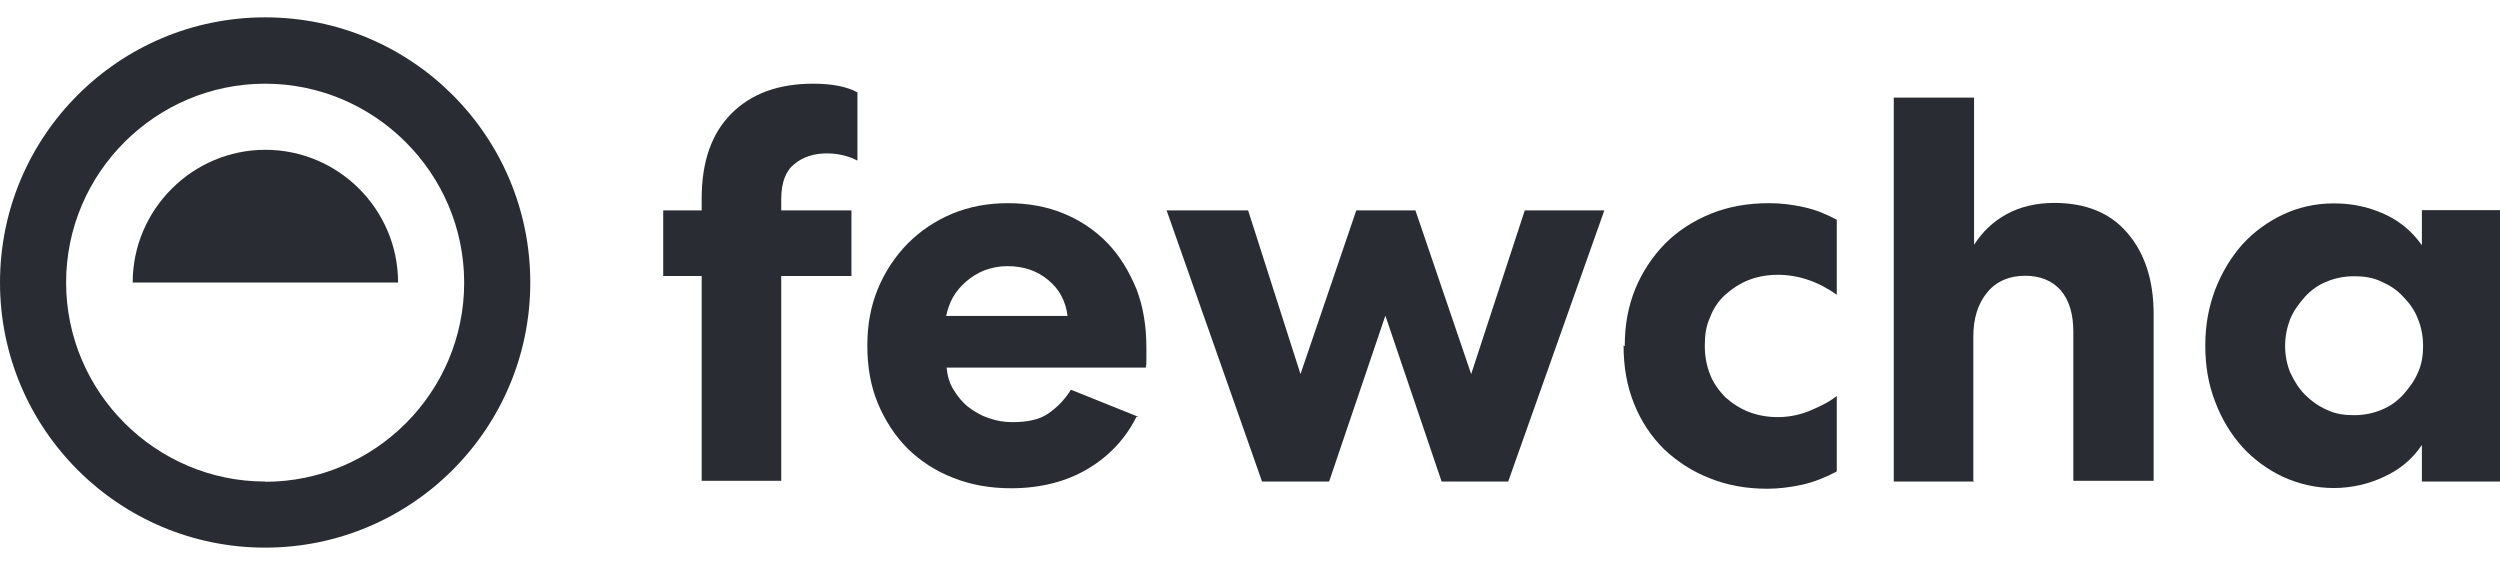 <svg width="115" height="26" viewBox="0 0 115 26" fill="none" xmlns="http://www.w3.org/2000/svg">
<g clip-path="url(#clip0_40_1820)">
<path d="M18.3 12.995H6.104C6.104 9.644 8.846 6.891 12.207 6.891C15.569 6.891 18.311 9.633 18.311 12.995H18.3Z" fill="#292C33"/>
<path d="M12.197 0.798C5.463 0.798 0 6.26 0 12.995C0 19.729 5.463 25.191 12.197 25.191C18.931 25.191 24.393 19.729 24.393 12.995C24.393 6.26 18.942 0.798 12.197 0.798ZM12.197 22.15C7.165 22.15 3.041 18.037 3.041 12.995C3.041 7.952 7.165 3.85 12.197 3.85C17.228 3.85 21.352 7.963 21.352 13.005C21.352 18.048 17.239 22.161 12.197 22.161V22.15Z" fill="#292C33"/>
<path d="M35.937 9.677H39.166V12.696H35.937V22.117H32.277V12.696H30.508V9.677H32.277V9.124C32.277 7.443 32.73 6.139 33.648 5.221C34.566 4.303 35.816 3.85 37.397 3.85C38.248 3.85 38.923 3.971 39.442 4.248V7.388C39.044 7.178 38.558 7.056 38.038 7.056C37.463 7.056 36.943 7.211 36.545 7.543C36.147 7.852 35.937 8.394 35.937 9.157V9.677Z" fill="#292C33"/>
<path d="M52.281 19.165C51.761 20.204 50.998 21 50.025 21.576C49.052 22.151 47.858 22.46 46.52 22.46C45.547 22.46 44.662 22.305 43.833 21.974C43.037 21.664 42.34 21.211 41.754 20.636C41.179 20.061 40.715 19.353 40.383 18.557C40.051 17.761 39.897 16.876 39.897 15.903C39.897 14.93 40.051 14.101 40.383 13.282C40.715 12.486 41.179 11.79 41.754 11.203C42.329 10.628 43.004 10.164 43.8 9.832C44.596 9.501 45.447 9.346 46.365 9.346C47.283 9.346 48.168 9.501 48.953 9.832C49.749 10.164 50.412 10.628 50.965 11.203C51.518 11.778 51.938 12.486 52.281 13.304C52.591 14.123 52.734 15.007 52.734 15.991V16.544C52.734 16.699 52.734 16.821 52.701 16.909H43.545C43.579 17.274 43.667 17.606 43.855 17.915C44.043 18.225 44.253 18.49 44.53 18.712C44.806 18.922 45.105 19.11 45.481 19.231C45.812 19.353 46.177 19.419 46.575 19.419C47.272 19.419 47.825 19.298 48.223 19.021C48.621 18.745 48.986 18.38 49.262 17.927L52.37 19.176H52.281V19.165ZM49.108 14.532C49.019 13.857 48.743 13.315 48.223 12.884C47.703 12.453 47.095 12.243 46.332 12.243C45.967 12.243 45.635 12.309 45.293 12.431C44.983 12.552 44.684 12.74 44.441 12.95C44.198 13.161 43.988 13.404 43.833 13.68C43.678 13.957 43.59 14.233 43.523 14.532H49.108Z" fill="#292C33"/>
<path d="M66.314 22.15L63.727 14.52L61.139 22.15H58.054L53.664 9.677H57.413L59.823 17.207L62.389 9.677H65.109L67.674 17.207L70.14 9.677H73.8L69.377 22.15H66.325H66.314Z" fill="#292C33"/>
<path d="M74.739 15.903C74.739 14.952 74.894 14.101 75.225 13.282C75.557 12.486 76.022 11.79 76.597 11.203C77.172 10.628 77.879 10.164 78.698 9.832C79.516 9.501 80.4 9.346 81.385 9.346C81.937 9.346 82.457 9.412 82.999 9.534C83.552 9.655 84.038 9.865 84.492 10.109V13.559C83.64 12.95 82.722 12.641 81.772 12.641C81.285 12.641 80.821 12.729 80.434 12.884C80.035 13.039 79.671 13.282 79.361 13.559C79.051 13.835 78.808 14.2 78.664 14.598C78.476 14.996 78.421 15.416 78.421 15.914C78.421 16.412 78.51 16.832 78.664 17.23C78.819 17.628 79.062 17.96 79.361 18.269C79.671 18.546 80.035 18.789 80.434 18.944C80.832 19.099 81.285 19.187 81.772 19.187C82.258 19.187 82.745 19.099 83.209 18.911C83.662 18.723 84.127 18.512 84.492 18.214V21.686C83.972 21.962 83.452 22.173 82.91 22.294C82.358 22.416 81.816 22.482 81.296 22.482C80.345 22.482 79.46 22.327 78.642 21.996C77.846 21.686 77.15 21.233 76.541 20.658C75.966 20.083 75.502 19.408 75.17 18.579C74.838 17.761 74.684 16.876 74.684 15.892L74.75 15.925L74.739 15.903Z" fill="#292C33"/>
<path d="M90.807 22.15H87.113V4.491H90.807V11.258C91.205 10.65 91.691 10.186 92.299 9.854C92.907 9.522 93.637 9.334 94.5 9.334C95.937 9.334 97.065 9.788 97.85 10.706C98.647 11.623 99.067 12.873 99.067 14.432V22.117H95.373V15.25C95.373 14.454 95.185 13.813 94.798 13.36C94.4 12.906 93.847 12.685 93.151 12.685C92.454 12.685 91.835 12.928 91.415 13.448C90.984 13.968 90.773 14.642 90.773 15.494V22.117L90.807 22.15Z" fill="#292C33"/>
<path d="M115 9.677V22.15H111.406V20.469C110.975 21.111 110.4 21.597 109.67 21.929C108.974 22.261 108.177 22.449 107.348 22.449C106.519 22.449 105.734 22.261 105.004 21.929C104.307 21.597 103.666 21.133 103.146 20.558C102.627 19.983 102.195 19.275 101.897 18.479C101.587 17.683 101.443 16.831 101.443 15.892C101.443 14.952 101.598 14.122 101.897 13.326C102.206 12.53 102.627 11.833 103.146 11.247C103.666 10.672 104.307 10.208 105.004 9.876C105.701 9.544 106.497 9.356 107.348 9.356C108.2 9.356 108.929 9.511 109.67 9.843C110.367 10.153 110.953 10.639 111.406 11.28V9.666H115V9.677ZM105.115 15.903C105.115 16.356 105.203 16.787 105.358 17.152C105.546 17.55 105.756 17.882 106.032 18.158C106.309 18.435 106.64 18.678 107.039 18.855C107.437 19.043 107.835 19.098 108.288 19.098C108.741 19.098 109.173 19.01 109.538 18.855C109.936 18.7 110.267 18.457 110.544 18.158C110.82 17.849 111.064 17.517 111.218 17.152C111.406 16.754 111.462 16.334 111.462 15.903C111.462 15.471 111.373 15.018 111.218 14.653C111.064 14.255 110.82 13.923 110.544 13.647C110.267 13.337 109.936 13.127 109.538 12.95C109.14 12.762 108.741 12.707 108.288 12.707C107.835 12.707 107.403 12.795 107.039 12.95C106.64 13.105 106.309 13.348 106.032 13.647C105.756 13.956 105.513 14.288 105.358 14.653C105.203 15.051 105.115 15.471 105.115 15.903Z" fill="#292C33"/>
</g>
<defs>
<clipPath id="clip0_40_1820">
<rect width="115" height="24.404" fill="white" transform="translate(0 0.798)"/>
</clipPath>
</defs>
</svg>
